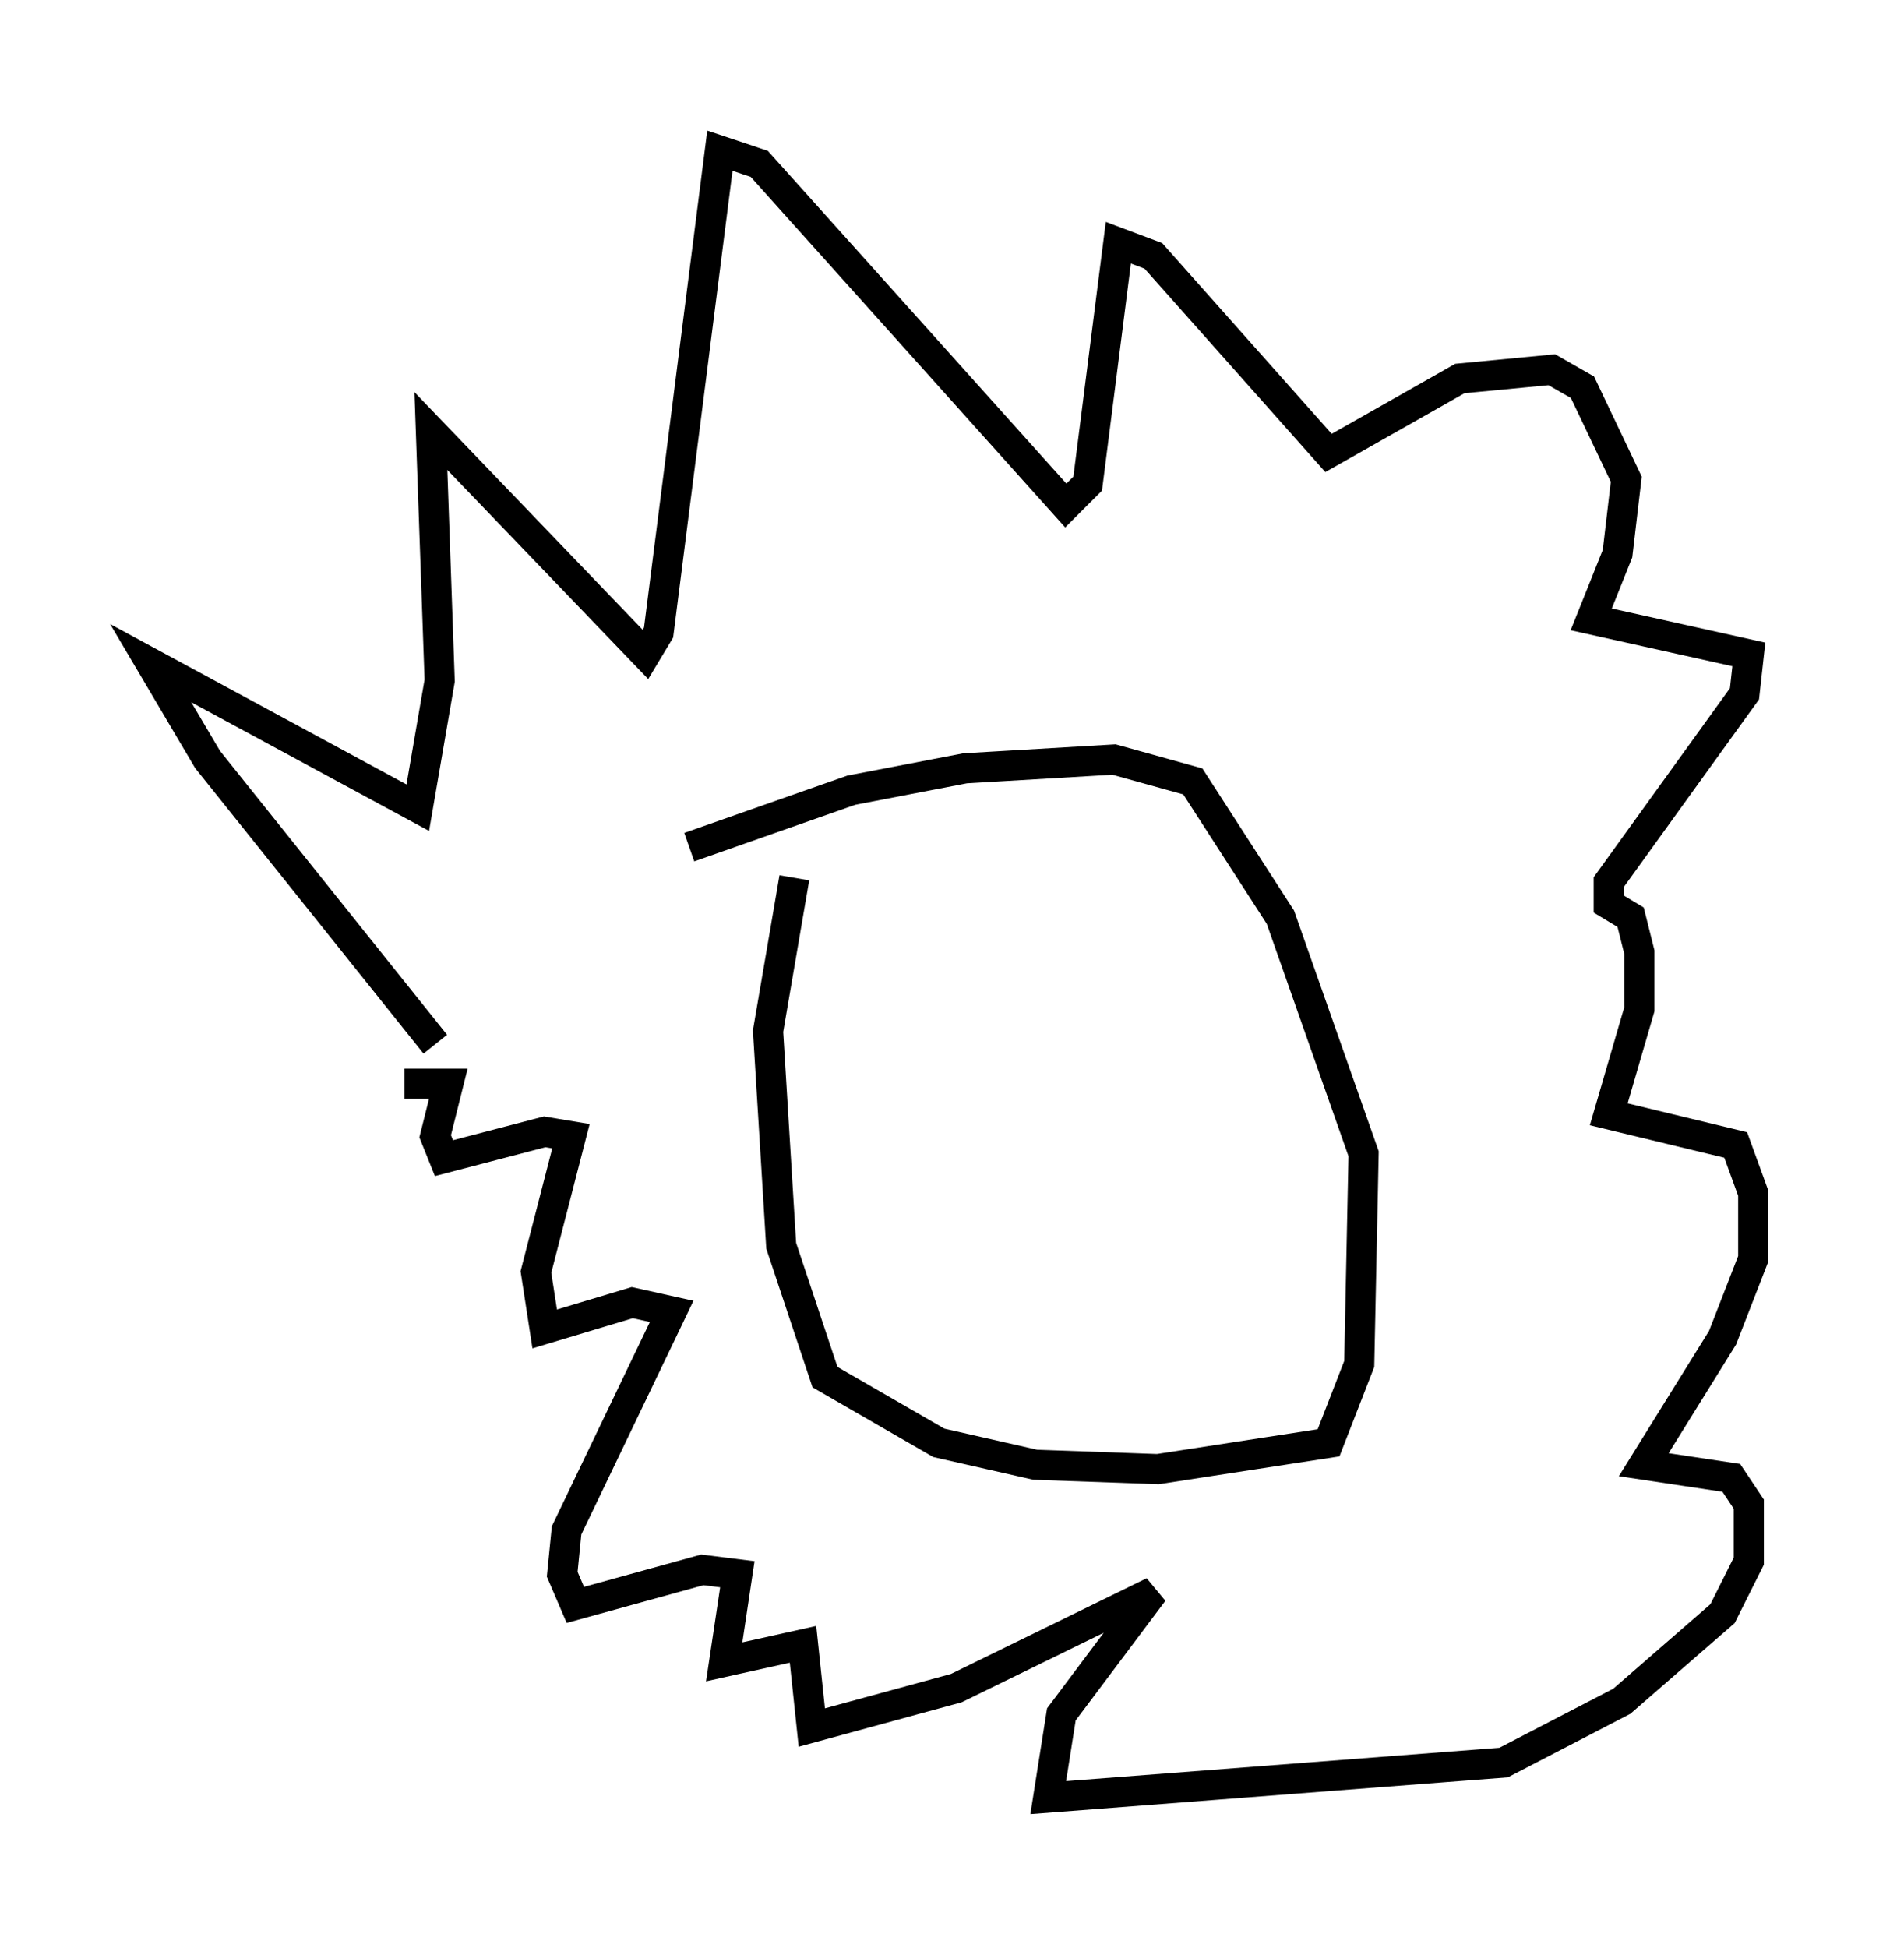 <?xml version="1.0" encoding="utf-8" ?>
<svg baseProfile="full" height="64.614" version="1.1" width="63.162" xmlns="http://www.w3.org/2000/svg" xmlns:ev="http://www.w3.org/2001/xml-events" xmlns:xlink="http://www.w3.org/1999/xlink"><defs /><rect fill="white" height="64.614" width="63.162" x="0" y="0" /><path d="M27.804, 25.916 m-1.453, 3.196 l-0.872, 5.084 0.436, 7.117 l1.453, 4.358 3.777, 2.179 l3.196, 0.726 4.067, 0.145 l5.665, -0.872 1.017, -2.615 l0.145, -6.972 -2.76, -7.844 l-2.905, -4.503 -2.615, -0.726 l-4.939, 0.291 -3.777, 0.726 l-5.374, 1.888 m-8.425, 6.536 l-7.553, -9.441 -1.888, -3.196 l8.86, 4.793 0.726, -4.212 l-0.291, -8.279 7.117, 7.408 l0.436, -0.726 2.034, -15.978 l1.307, 0.436 10.168, 11.33 l0.726, -0.726 1.017, -7.989 l1.162, 0.436 5.81, 6.536 l4.358, -2.469 3.05, -0.291 l1.017, 0.581 1.453, 3.05 l-0.291, 2.469 -0.872, 2.179 l5.229, 1.162 -0.145, 1.307 l-4.503, 6.246 0.0, 0.726 l0.726, 0.436 0.291, 1.162 l0.0, 1.888 -1.017, 3.486 l4.212, 1.017 0.581, 1.598 l0.0, 2.179 -1.017, 2.615 l-2.615, 4.212 2.905, 0.436 l0.581, 0.872 0.0, 1.888 l-0.872, 1.743 -3.341, 2.905 l-3.922, 2.034 -15.106, 1.162 l0.436, -2.76 3.05, -4.067 l-6.536, 3.196 -4.793, 1.307 l-0.291, -2.76 -2.615, 0.581 l0.436, -2.905 -1.162, -0.145 l-4.212, 1.162 -0.436, -1.017 l0.145, -1.453 3.486, -7.263 l-1.307, -0.291 -2.905, 0.872 l-0.291, -1.888 1.162, -4.503 l-0.872, -0.145 -3.341, 0.872 l-0.291, -0.726 0.436, -1.743 l-1.453, 0.0 m44.737, -10.458 " fill="none" stroke="black" stroke-width="1" /></svg>